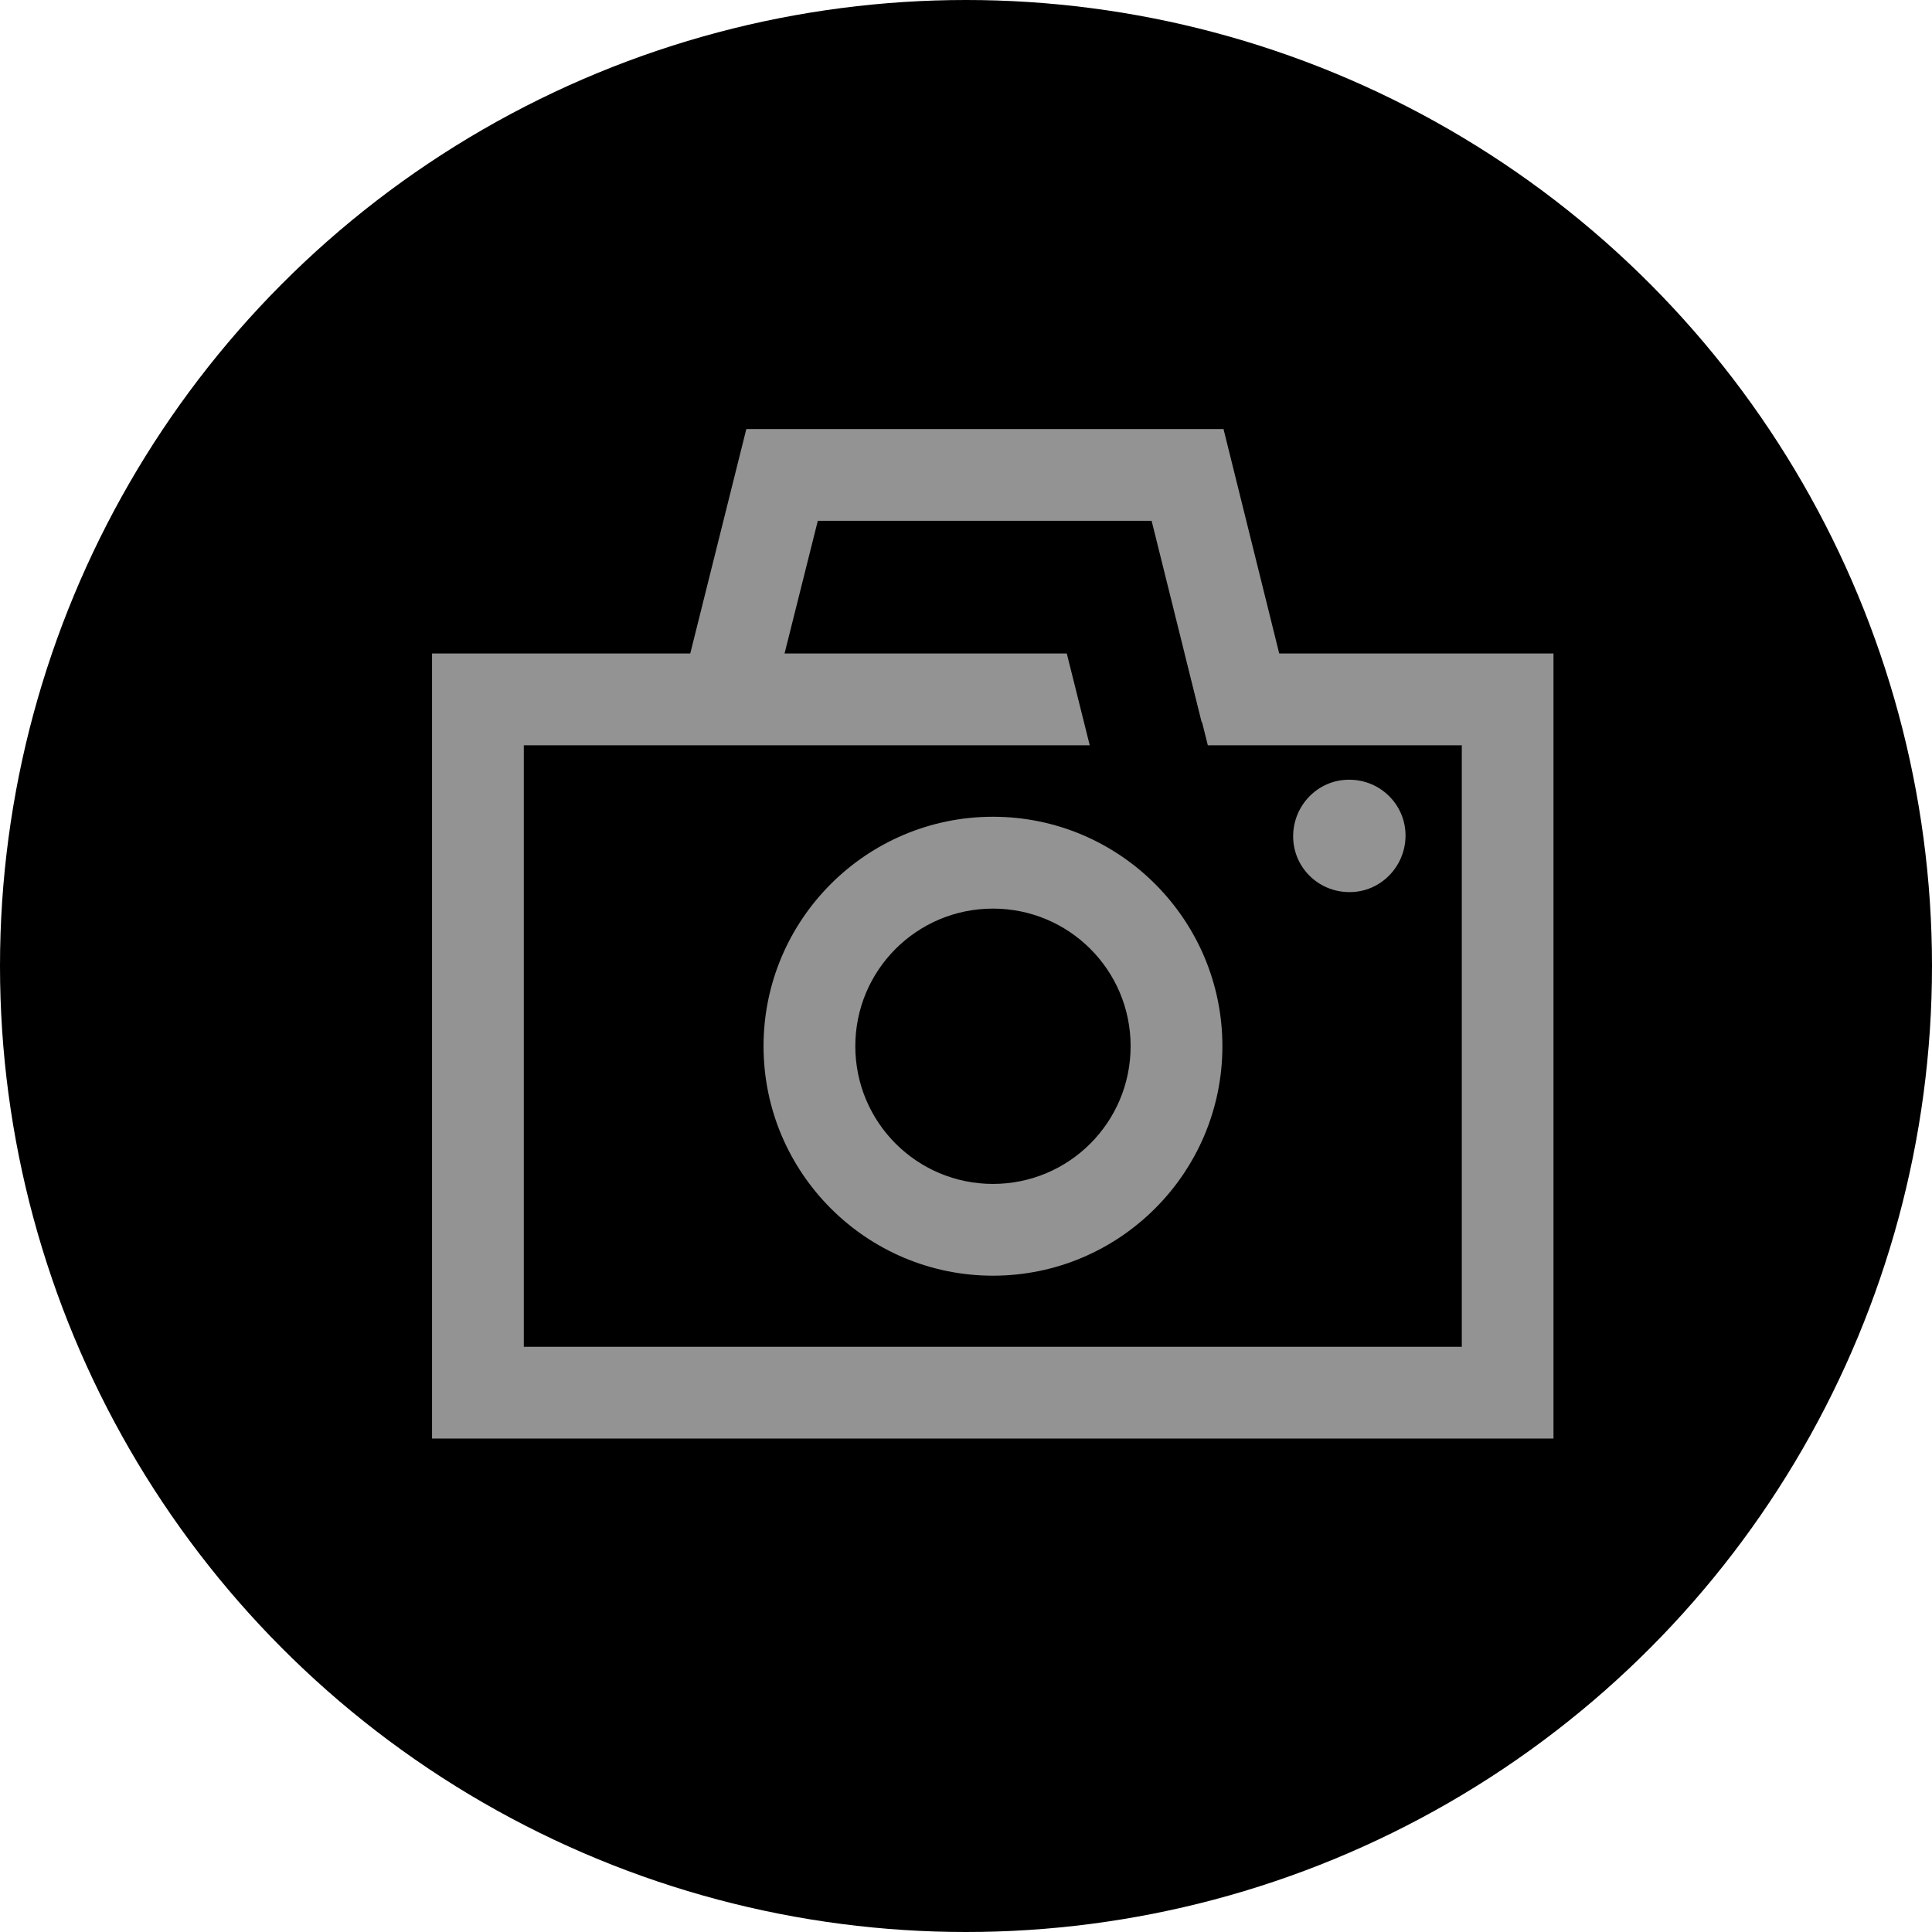 <svg  viewBox="0 0 24 24" fill="none" xmlns="http://www.w3.org/2000/svg">
<circle cx="12" cy="12" r="12" fill="currentColor"/>
<g clip-path="url(#clip0_843_29160)">
<path d="M12.335 11.287C13.28 11.287 14.045 12.051 14.045 12.996C14.045 13.942 13.28 14.707 12.335 14.707C11.39 14.707 10.625 13.942 10.625 12.996C10.625 12.051 11.39 11.287 12.335 11.287ZM12.335 10.146C10.763 10.146 9.485 11.424 9.485 12.996C9.485 14.569 10.763 15.847 12.335 15.847C13.907 15.847 15.185 14.569 15.185 12.996C15.185 11.424 13.907 10.146 12.335 10.146Z" fill="#939393"/>
<path d="M16.762 9.686C16.762 9.686 16.762 9.686 16.757 9.686C16.372 9.686 16.064 10.004 16.064 10.389C16.064 10.774 16.377 11.082 16.762 11.082C16.762 11.082 16.762 11.082 16.767 11.082C17.151 11.082 17.46 10.764 17.46 10.379C17.46 9.995 17.146 9.686 16.762 9.686Z" fill="#939393"/>
<path d="M9.527 8.992L8.425 8.717L9.271 5.33H15.199L16.035 8.698L14.928 8.973L14.306 6.47H10.159L9.527 8.992Z" fill="#939393"/>
<path d="M14.719 8.118L15.004 9.258H18.159V16.73H6.507V9.258H13.537L13.252 8.118H5.367V17.87H19.298V8.118H14.719Z" fill="#939393"/>
</g>
<defs>
<clipPath id="clip0_843_29160">
<rect width="13.932" height="12.54" fill="white" transform="translate(5.367 5.33)"/>
</clipPath>
</defs>
</svg>
